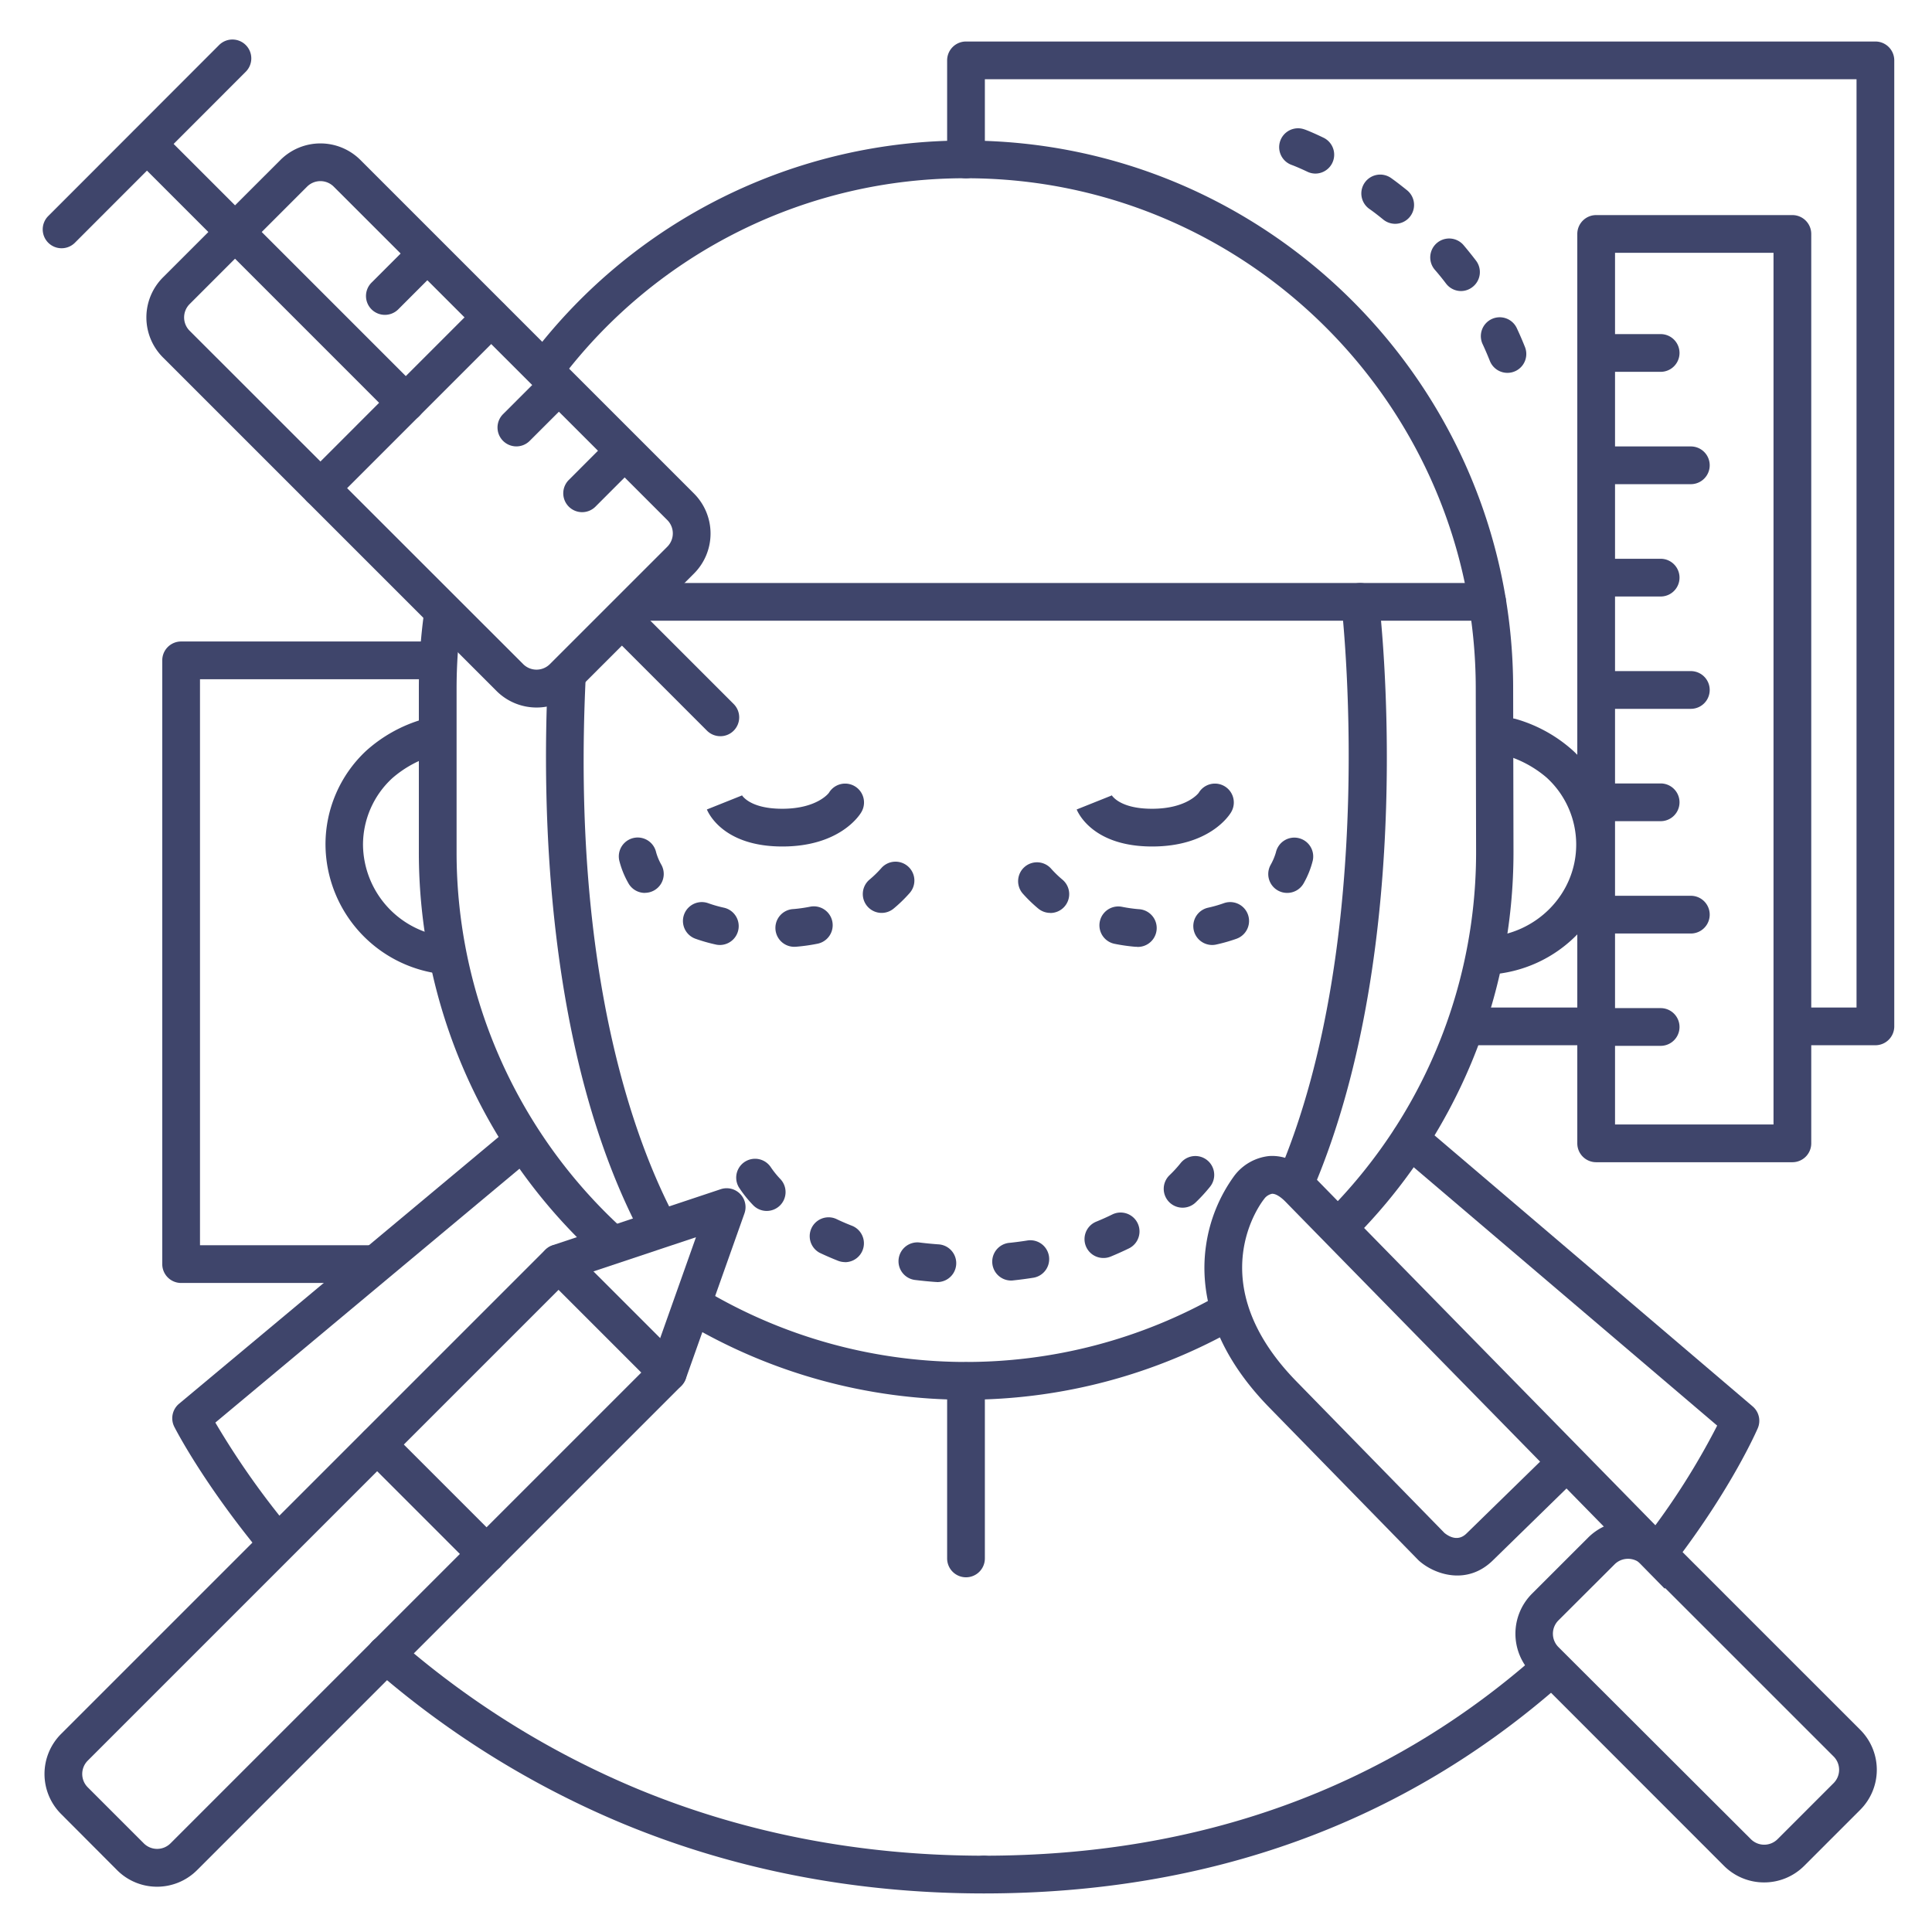 <?xml version="1.0" ?><svg viewBox="0 0 512 512" xmlns="http://www.w3.org/2000/svg"><defs><style>.cls-1{fill:#3f456b;}</style></defs><title/><g id="Lines"><path class="cls-1" d="M161,333.75a5,5,0,0,1-3.39-1.33A145,145,0,0,1,111,225.72V182.47a147,147,0,0,1,1.37-20,5,5,0,1,1,9.9,1.36A138.21,138.21,0,0,0,121,182.47v43.25a135,135,0,0,0,43.4,99.36,5,5,0,0,1-3.4,8.67Z"/><path class="cls-1" d="M256,370.94a144.77,144.77,0,0,1-74.4-20.51,5,5,0,0,1,5.14-8.58A135.24,135.24,0,0,0,323.31,343a5,5,0,1,1,5,8.67A145.07,145.07,0,0,1,256,370.94Z"/><path class="cls-1" d="M354.84,330.17a5,5,0,0,1-3.53-8.54,136.72,136.72,0,0,0,17.87-21.92,134.83,134.83,0,0,0,22-74l-.09-43.24c0-74.57-60.57-135.23-135-135.23a134.08,134.08,0,0,0-107.31,53.08,5,5,0,1,1-7.95-6.07A144,144,0,0,1,256,37.25c80,0,145,65.15,145,145.22l.09,43.24a145,145,0,0,1-42.79,103A5,5,0,0,1,354.84,330.17Z"/><path class="cls-1" d="M394.11,164.5H171a5,5,0,0,1,0-10H394.11a5,5,0,0,1,0,10Z"/><path class="cls-1" d="M174.51,330.17a5,5,0,0,1-4.42-2.65c-25.51-47.94-26.54-113.37-24.89-148.1a5,5,0,0,1,10,.48c-3.74,78.53,13.26,123.25,23.73,142.92a5,5,0,0,1-4.41,7.35Z"/><path class="cls-1" d="M343.46,318.07a5.05,5.05,0,0,1-2-.4,5,5,0,0,1-2.64-6.56c26.83-63,16.77-150.14,16.67-151a5,5,0,0,1,9.93-1.2c.44,3.68,10.46,90.66-17.4,156.13A5,5,0,0,1,343.46,318.07Z"/><path class="cls-1" d="M207.33,224.33c-15.6,0-19.57-8.8-20-9.81l9.28-3.71a1.21,1.21,0,0,0-.09-.22c.08.15,2.08,3.74,10.78,3.74,9.26,0,12.36-4.19,12.38-4.24a5,5,0,0,1,8.58,5.15C227.73,216.17,222.4,224.33,207.33,224.33Z"/><path class="cls-1" d="M305.33,224.33c-15.6,0-19.57-8.8-20-9.81l9.28-3.71a1.21,1.21,0,0,0-.09-.22c.08.15,2.08,3.74,10.78,3.74,9.26,0,12.36-4.19,12.38-4.24a5,5,0,0,1,8.58,5.15C325.73,216.17,320.4,224.33,305.33,224.33Z"/><path class="cls-1" d="M260.76,501.78c-33.88,0-66.07-6.22-95.65-18.48A242.12,242.12,0,0,1,99,442.21a5,5,0,1,1,6.56-7.55,232.14,232.14,0,0,0,63.34,39.4c28.36,11.76,59.26,17.72,91.82,17.72a5,5,0,0,1,0,10Z"/><path class="cls-1" d="M73,413.37a5,5,0,0,1-3.87-1.82c-15.41-18.71-22.64-32.85-22.94-33.44a5,5,0,0,1,1.26-6.1l87.92-73.4a5,5,0,0,1,6.41,7.68L57.07,377a213.77,213.77,0,0,0,19.82,28.15,5,5,0,0,1-.68,7A4.94,4.94,0,0,1,73,413.37Z"/><path class="cls-1" d="M439.86,416a5,5,0,0,1-4-8.05,191.93,191.93,0,0,0,19.21-30.15l-84.57-72a5,5,0,0,1,6.49-7.62l87.48,74.53a5,5,0,0,1,1.36,5.78c-.28.64-6.89,15.85-22,35.58A5,5,0,0,1,439.86,416Z"/><path class="cls-1" d="M260.76,501.78a5,5,0,0,1,0-10c57.23,0,106.49-17.85,146.4-53.06a5,5,0,0,1,6.62,7.5C372,483.09,320.5,501.78,260.76,501.78Z"/><path class="cls-1" d="M142.19,187.5a15,15,0,0,1-10.61-4.39L43.19,94.73a15,15,0,0,1,0-21.22L74.31,42.4a15,15,0,0,1,21.21,0l88.39,88.39a15,15,0,0,1,0,21.21l-31.12,31.11A14.91,14.91,0,0,1,142.19,187.5ZM84.91,48a5,5,0,0,0-3.53,1.46L50.26,80.58a5,5,0,0,0,0,7.08L138.65,176a5,5,0,0,0,7.07,0l31.12-31.11a5,5,0,0,0,0-7.07L88.45,49.47A5,5,0,0,0,84.91,48Z"/><path class="cls-1" d="M16.32,65.79a5,5,0,0,1-3.53-8.54L58,12a5,5,0,1,1,7.07,7.07L19.86,64.32A5,5,0,0,1,16.32,65.79Z"/><path class="cls-1" d="M84.91,134.37a5,5,0,0,1-3.53-8.53l45.25-45.26a5,5,0,0,1,7.07,7.07L88.45,132.91A5,5,0,0,1,84.91,134.37Z"/><path class="cls-1" d="M190.9,195.1a5,5,0,0,1-3.54-1.46l-26.08-26.08a5,5,0,0,1,7.07-7.07l26.08,26.08a5,5,0,0,1,0,7.07A4.94,4.94,0,0,1,190.9,195.1Z"/><path class="cls-1" d="M107.54,111.75a5,5,0,0,1-3.54-1.47L35.42,41.69a5,5,0,0,1,7.07-7.07l68.59,68.59a5,5,0,0,1-3.54,8.54Z"/><path class="cls-1" d="M441.14,421l-26-26.54-19.53,19.07c-6.85,6.7-15.44,3.73-19.54.1l-.26-.25L336.37,373c-16.55-16.94-18.25-32.69-16.76-42.92a41.21,41.21,0,0,1,7.55-18.56,13.28,13.28,0,0,1,9.13-5.15c2.78-.21,7.06.5,11.61,5.16,7.74,7.93,99.46,101.53,100.39,102.47ZM382.8,406.25c1.24,1,3.61,2.32,5.82.16l19.52-19.06c-27.43-28-62.72-64-67.39-68.8-1.42-1.46-2.75-2.25-3.68-2.18a3.48,3.48,0,0,0-1.87,1.12l-.21.28c-.7.87-17.1,22,8.54,48.28Z"/><path class="cls-1" d="M467.48,498.86a15,15,0,0,1-10.6-4.39L406,443.56a15,15,0,0,1,0-21.22l14.85-14.84a15,15,0,0,1,21.22,0l50.91,50.91a15,15,0,0,1,0,21.21l-14.85,14.85A15,15,0,0,1,467.48,498.86ZM431.42,413.1a5,5,0,0,0-3.54,1.47L413,429.42a5,5,0,0,0,0,7.07L464,487.4a5,5,0,0,0,7.07,0l14.85-14.85a5,5,0,0,0,0-7.07L435,414.57A5,5,0,0,0,431.42,413.1Z"/><path class="cls-1" d="M422.71,277h-34a5,5,0,0,1,0-10h34a5,5,0,1,1,0,10Z"/><path class="cls-1" d="M497,277H475.83a5,5,0,1,1,0-10H492V21H261V42.25a5,5,0,0,1-10,0V16a5,5,0,0,1,5-5H497a5,5,0,0,1,5,5V272A5,5,0,0,1,497,277Z"/><path class="cls-1" d="M256,418a5,5,0,0,1-5-5V366a5,5,0,0,1,10,0v47A5,5,0,0,1,256,418Z"/><path class="cls-1" d="M41.64,500A14.94,14.94,0,0,1,31,495.58L16.19,480.73a15,15,0,0,1,0-21.22L144.5,331.21a4.9,4.9,0,0,1,1.95-1.21L191,315.15a5,5,0,0,1,6.29,6.41L181.74,365.4a5.08,5.08,0,0,1-1.18,1.87L52.25,495.58A15,15,0,0,1,41.64,500ZM150.73,339.11,23.26,466.58a5,5,0,0,0,0,7.08l14.85,14.85a5,5,0,0,0,7.07,0L172.69,361l11.75-33.12ZM177,363.73h0Z"/><path class="cls-1" d="M177,368.73a5,5,0,0,1-3.53-1.46l-29-29a5,5,0,0,1,7.07-7.07l29,29a5,5,0,0,1-3.54,8.53Z"/><path class="cls-1" d="M128.94,416.82a5,5,0,0,1-3.53-1.47l-29-29a5,5,0,0,1,7.07-7.07l29,29a5,5,0,0,1-3.54,8.54Z"/><path class="cls-1" d="M475,308H423a5,5,0,0,1-5-5V62a5,5,0,0,1,5-5h52a5,5,0,0,1,5,5V303A5,5,0,0,1,475,308Zm-47-10h42V67H428Z"/><path class="cls-1" d="M98.29,340H48a5,5,0,0,1-5-5V175a5,5,0,0,1,5-5h67a5,5,0,0,1,0,10H53V330H98.29a5,5,0,1,1,0,10Z"/><path class="cls-1" d="M394.11,258.32a5,5,0,0,1-.26-10c13.38-.71,23.86-11.46,23.86-24.49a24,24,0,0,0-7.7-17.63l-.12-.11a29.46,29.46,0,0,0-11-5.95,5,5,0,1,1,3-9.55,38.47,38.47,0,0,1,15,8.36,33.89,33.89,0,0,1,10.81,24.88c0,18.35-14.64,33.49-33.34,34.47Z"/><path class="cls-1" d="M118,258.17a3.64,3.64,0,0,1-.57,0,34.74,34.74,0,0,1-31.17-34.29A33.91,33.91,0,0,1,97,199a38.47,38.47,0,0,1,15-8.36,5,5,0,1,1,3,9.55,29.42,29.42,0,0,0-11,6l-.1.09a24,24,0,0,0-7.7,17.63,24.77,24.77,0,0,0,22.3,24.36,5,5,0,0,1-.56,10Z"/></g><g id="Outline"><path class="cls-1" d="M248.23,339.73l-.37,0c-1.76-.13-3.51-.3-5.22-.51a5,5,0,1,1,1.23-9.92c1.54.19,3.12.34,4.72.46a5,5,0,0,1-.36,10Zm20-.38a5,5,0,0,1-.54-10c1.58-.17,3.16-.38,4.71-.63a5,5,0,0,1,1.58,9.87c-1.71.28-3.46.51-5.2.7Zm-44.29-4.88a5.1,5.1,0,0,1-1.82-.34c-1.67-.66-3.33-1.38-4.93-2.14a5,5,0,0,1,4.33-9c1.37.66,2.8,1.28,4.24,1.84a5,5,0,0,1-1.82,9.66Zm68.48-1.09a5,5,0,0,1-1.9-9.63c1.45-.59,2.88-1.23,4.26-1.91a5,5,0,0,1,4.39,9c-1.58.77-3.21,1.5-4.86,2.18A5,5,0,0,1,292.37,333.38Zm-89.24-12.47a5,5,0,0,1-3.65-1.59,31.49,31.49,0,0,1-3.75-4.72,5,5,0,0,1,8.52-5.23,24.35,24.35,0,0,0,2.54,3.13,5,5,0,0,1-3.66,8.41Zm110.22-.86a5,5,0,0,1-3.48-8.59,32.86,32.86,0,0,0,2.92-3.18,5,5,0,1,1,7.88,6.16,43.9,43.9,0,0,1-3.84,4.2A5,5,0,0,1,313.35,320.05Z"/><path class="cls-1" d="M210.69,250.91a5,5,0,0,1-.39-10,39.75,39.75,0,0,0,4.37-.62,5,5,0,1,1,2,9.8,49,49,0,0,1-5.54.79Zm-19.89-.48a4.92,4.92,0,0,1-1.07-.11,43.92,43.92,0,0,1-5.44-1.55,5,5,0,0,1,3.4-9.41,34.18,34.18,0,0,0,4.16,1.19,5,5,0,0,1-1,9.88Zm42.86-8.5a5,5,0,0,1-3.2-8.85,28.67,28.67,0,0,0,3.08-3,5,5,0,1,1,7.43,6.69,37.85,37.85,0,0,1-4.13,4A5,5,0,0,1,233.66,241.93Zm-62.76-5.3a5,5,0,0,1-4.38-2.59,23.64,23.64,0,0,1-2.41-6,5,5,0,0,1,9.77-2.17,14.68,14.68,0,0,0,1.4,3.33,5,5,0,0,1-4.38,7.41Z"/><path class="cls-1" d="M301.31,250.91h-.41a49,49,0,0,1-5.54-.79,5,5,0,1,1,2-9.8,39.75,39.75,0,0,0,4.37.62,5,5,0,0,1-.39,10Zm19.89-.48a5,5,0,0,1-1.05-9.88,34.18,34.18,0,0,0,4.16-1.19,5,5,0,0,1,3.4,9.41,43.92,43.92,0,0,1-5.44,1.55A4.92,4.92,0,0,1,321.2,250.43Zm-42.86-8.5a5,5,0,0,1-3.18-1.14,37.85,37.85,0,0,1-4.13-4,5,5,0,0,1,7.43-6.69,28.67,28.67,0,0,0,3.08,3,5,5,0,0,1-3.2,8.85Zm62.76-5.3a5,5,0,0,1-4.38-7.41,15.72,15.72,0,0,0,1.41-3.33,5,5,0,0,1,5.94-3.8,5,5,0,0,1,3.82,6,23.64,23.64,0,0,1-2.41,6A5,5,0,0,1,341.1,236.63Z"/><path class="cls-1" d="M102,83.44a5,5,0,0,1-3.54-8.54l10.61-10.6a5,5,0,0,1,7.07,7.07L105.52,82A5,5,0,0,1,102,83.44Z"/><path class="cls-1" d="M136.84,118.3a5,5,0,0,1-3.53-1.47,5,5,0,0,1,0-7.07l10.61-10.6a5,5,0,0,1,7.07,7.07l-10.61,10.6A5,5,0,0,1,136.84,118.3Z"/><path class="cls-1" d="M154.27,135.73a5,5,0,0,1-3.53-8.54l10.6-10.61a5,5,0,0,1,7.07,7.07l-10.6,10.61A5,5,0,0,1,154.27,135.73Z"/><path class="cls-1" d="M440.09,98.54h-15a5,5,0,0,1,0-10h15a5,5,0,0,1,0,10Z"/><path class="cls-1" d="M448.09,128.31h-23a5,5,0,0,1,0-10h23a5,5,0,0,1,0,10Z"/><path class="cls-1" d="M440.09,158.08h-15a5,5,0,0,1,0-10h15a5,5,0,0,1,0,10Z"/><path class="cls-1" d="M448.09,187.85h-23a5,5,0,0,1,0-10h23a5,5,0,0,1,0,10Z"/><path class="cls-1" d="M440.09,217.62h-15a5,5,0,0,1,0-10h15a5,5,0,1,1,0,10Z"/><path class="cls-1" d="M448.09,247.39h-23a5,5,0,0,1,0-10h23a5,5,0,1,1,0,10Z"/><path class="cls-1" d="M440.09,277.16h-15a5,5,0,0,1,0-10h15a5,5,0,0,1,0,10Z"/><path class="cls-1" d="M399.48,98.81a5,5,0,0,1-4.65-3.16c-.58-1.45-1.2-2.91-1.86-4.33a5,5,0,1,1,9.07-4.2c.74,1.58,1.44,3.21,2.09,4.84a5,5,0,0,1-4.65,6.85ZM387.2,77.13a5,5,0,0,1-4-2c-.94-1.24-1.94-2.48-3-3.69A5,5,0,0,1,387.89,65c1.14,1.35,2.25,2.73,3.29,4.1a5,5,0,0,1-1,7A4.94,4.94,0,0,1,387.2,77.13ZM369.74,59.31a5,5,0,0,1-3.13-1.1c-1.23-1-2.5-2-3.79-2.9a5,5,0,0,1,5.9-8.08c1.41,1,2.8,2.1,4.15,3.18a5,5,0,0,1-3.13,8.9ZM348.6,46a4.94,4.94,0,0,1-2.13-.49c-2.59-1.23-4.17-1.81-4.19-1.81a5,5,0,0,1,3.43-9.4c.08,0,2,.73,5,2.18A5,5,0,0,1,348.6,46Z"/></g></svg>